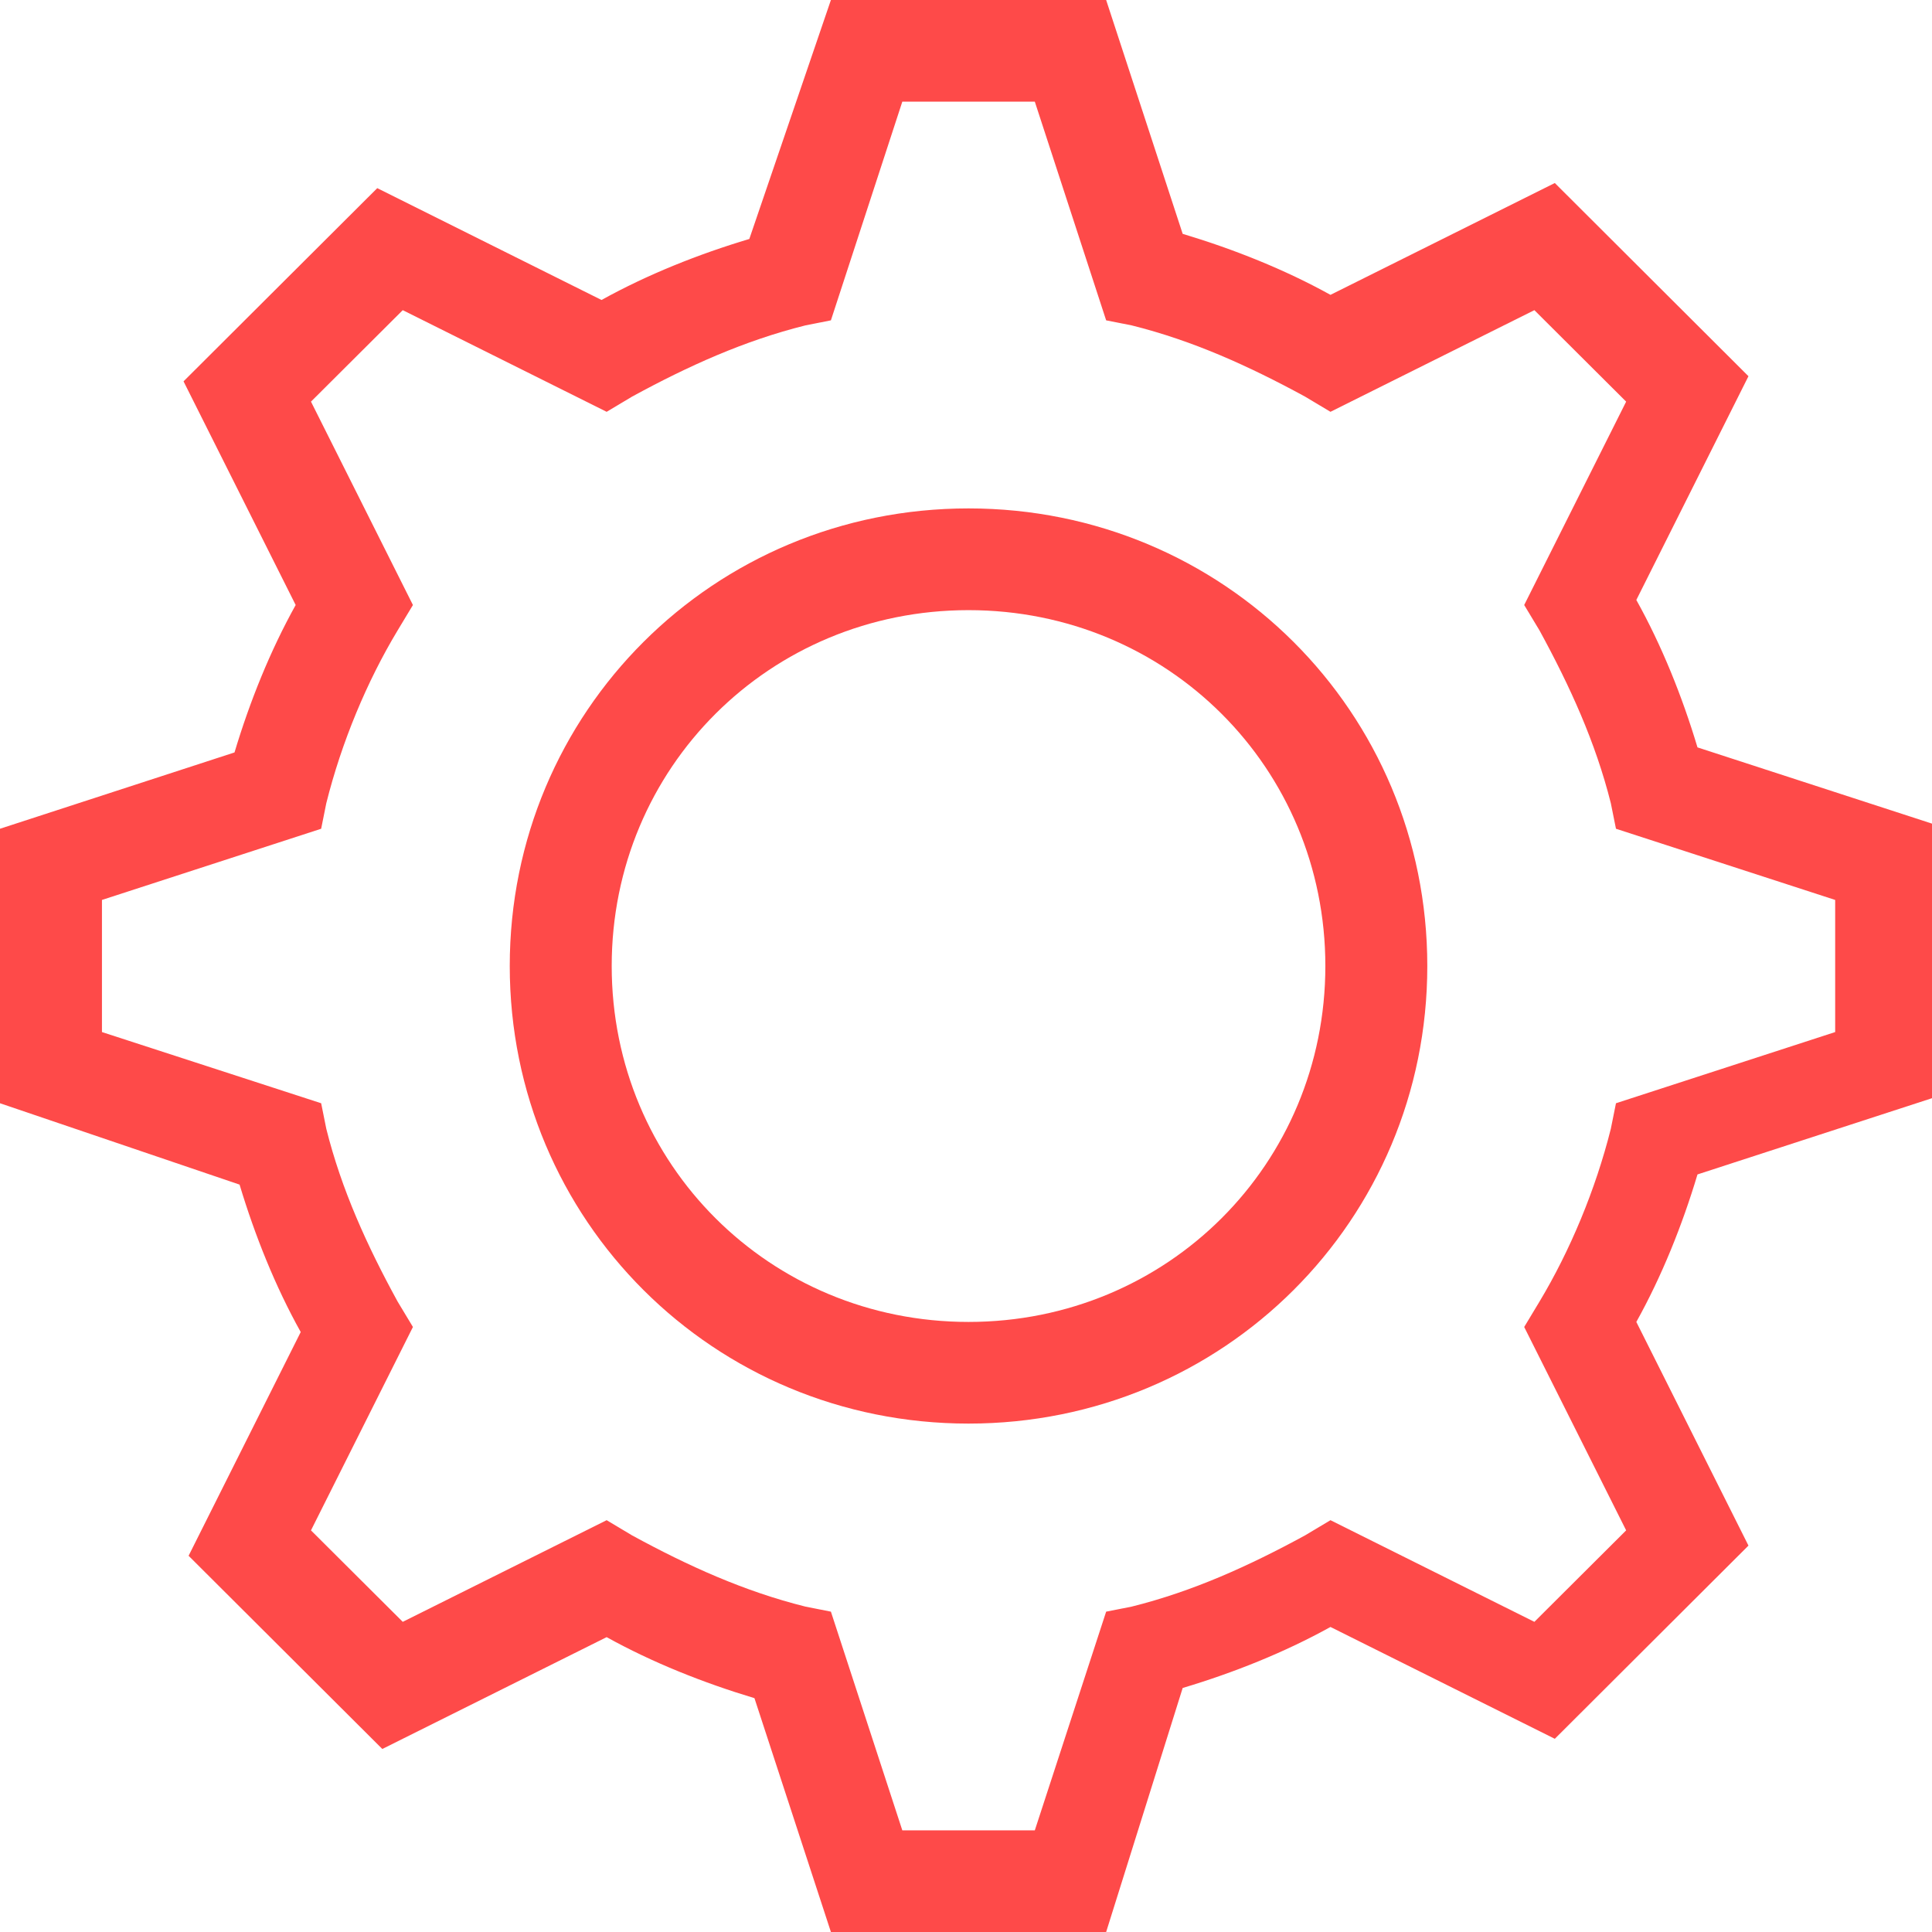 <svg width="26" height="26" viewBox="0 0 26 26" fill="none" xmlns="http://www.w3.org/2000/svg">
<path d="M13.034 19.158C9.604 19.158 6.86 16.421 6.86 13C6.86 9.579 9.604 6.842 13.034 6.842C16.464 6.842 19.208 9.579 19.208 13C19.208 16.421 16.464 19.158 13.034 19.158ZM13.034 8.211C10.359 8.211 8.232 10.332 8.232 13C8.232 15.668 10.359 17.79 13.034 17.79C15.71 17.79 17.836 15.668 17.836 13C17.836 10.332 15.71 8.211 13.034 8.211Z" fill="#FE4A49"/>
<path d="M14.886 26H11.182L10.153 22.853C9.467 22.647 8.781 22.374 8.164 22.032L5.145 23.537L2.538 20.937L4.047 17.926C3.704 17.311 3.43 16.626 3.224 15.942L0 14.847V11.153L3.156 10.126C3.361 9.442 3.636 8.758 3.979 8.142L2.47 5.132L5.077 2.532L8.095 4.037C8.712 3.695 9.398 3.421 10.084 3.216L11.182 0H14.886L15.916 3.147C16.602 3.353 17.288 3.626 17.905 3.968L20.924 2.463L23.53 5.063L22.021 8.074C22.364 8.689 22.639 9.374 22.844 10.058L26 11.084V14.779L22.844 15.805C22.639 16.489 22.364 17.174 22.021 17.79L23.53 20.8L20.924 23.4L17.905 21.895C17.288 22.237 16.602 22.511 15.916 22.716L14.886 26ZM12.143 24.632H13.926L14.886 21.689L15.23 21.621C16.053 21.416 16.807 21.074 17.562 20.663L17.905 20.458L20.649 21.826L21.884 20.595L20.512 17.858L20.718 17.516C21.129 16.832 21.472 16.011 21.678 15.19L21.747 14.847L24.697 13.889V12.111L21.747 11.153L21.678 10.81C21.472 9.989 21.129 9.237 20.718 8.484L20.512 8.142L21.884 5.405L20.649 4.174L17.905 5.542L17.562 5.337C16.807 4.926 16.053 4.584 15.23 4.379L14.886 4.311L13.926 1.368H12.143L11.182 4.311L10.839 4.379C10.016 4.584 9.261 4.926 8.507 5.337L8.164 5.542L5.42 4.174L4.185 5.405L5.557 8.142L5.351 8.484C4.939 9.168 4.596 9.989 4.391 10.81L4.322 11.153L1.372 12.111V13.889L4.322 14.847L4.391 15.19C4.596 16.011 4.939 16.763 5.351 17.516L5.557 17.858L4.185 20.595L5.42 21.826L8.164 20.458L8.507 20.663C9.261 21.074 10.016 21.416 10.839 21.621L11.182 21.689L12.143 24.632Z" fill="#FE4A49"/>
</svg>
